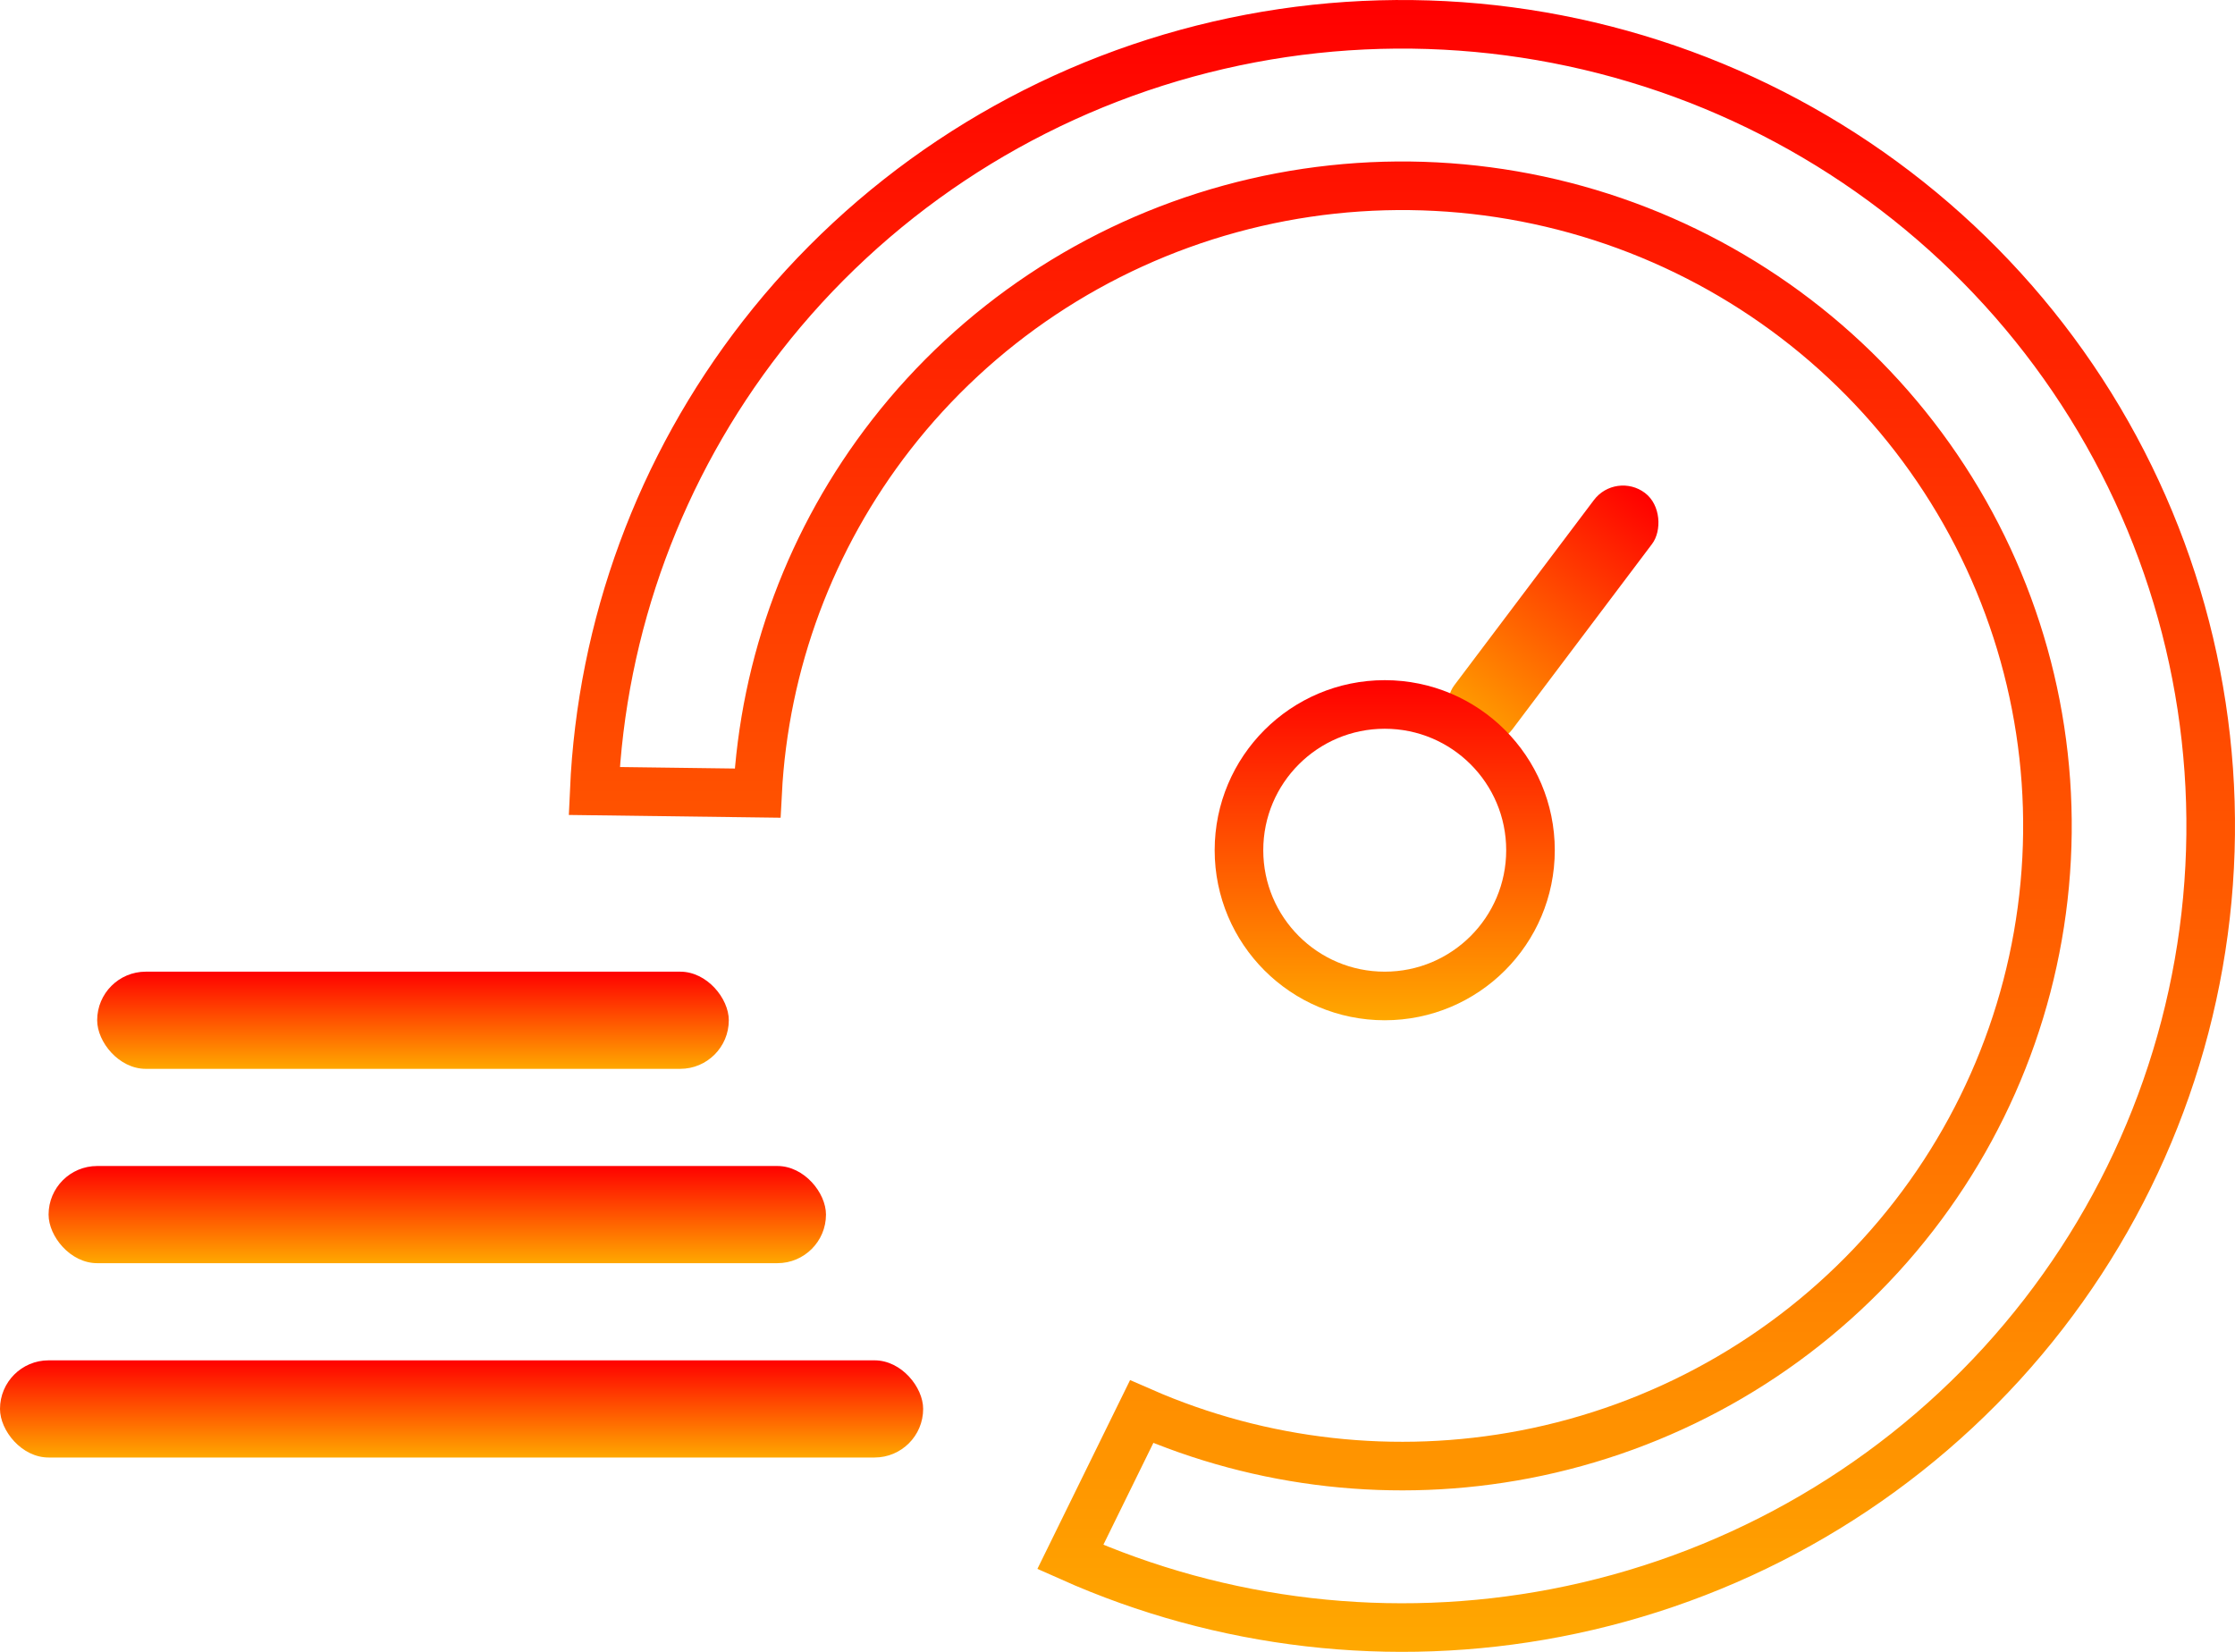 <svg width="46" height="34" viewBox="0 0 46 34" fill="none" xmlns="http://www.w3.org/2000/svg">
<path d="M32.018 33.2C28.644 33.847 25.155 33.442 22.029 32.047L23.497 29.056C25.969 30.138 28.719 30.447 31.379 29.937C34.202 29.395 36.772 27.96 38.703 25.845C40.634 23.73 41.821 21.05 42.084 18.207C42.348 15.365 41.674 12.515 40.164 10.086C38.655 7.656 36.391 5.78 33.715 4.736C31.039 3.693 28.093 3.54 25.322 4.299C22.55 5.058 20.101 6.689 18.343 8.948C16.688 11.075 15.73 13.649 15.592 16.325L12.23 16.281C12.38 12.887 13.582 9.617 15.681 6.92C17.882 4.092 20.951 2.048 24.425 1.096C27.9 0.144 31.592 0.337 34.947 1.644C38.301 2.952 41.137 5.304 43.027 8.345C44.917 11.387 45.76 14.954 45.43 18.511C45.1 22.068 43.615 25.423 41.197 28.072C38.778 30.721 35.558 32.521 32.018 33.2Z" stroke="url(#paint0_linear_670_4729)"/>
<rect x="2" y="20" width="13" height="2" rx="1" fill="url(#paint1_linear_670_4729)"/>
<rect x="1" y="24" width="16" height="2" rx="1" fill="url(#paint2_linear_670_4729)"/>
<rect y="28" width="19" height="2" rx="1" fill="url(#paint3_linear_670_4729)"/>
<rect x="33.256" y="9.694" width="1.5" height="6.278" rx="0.75" transform="rotate(37 33.256 9.694)" fill="url(#paint4_linear_670_4729)"/>
<circle cx="28.5" cy="17.5" r="3" stroke="url(#paint5_linear_670_4729)"/>
<defs>
<linearGradient id="paint0_linear_670_4729" x1="28" y1="0" x2="28" y2="34" gradientUnits="userSpaceOnUse">
<stop stop-color="#FF0000"/>
<stop offset="1" stop-color="#FFA800"/>
</linearGradient>
<linearGradient id="paint1_linear_670_4729" x1="8.5" y1="20" x2="8.5" y2="22" gradientUnits="userSpaceOnUse">
<stop stop-color="#FF0000"/>
<stop offset="1" stop-color="#FFA800"/>
</linearGradient>
<linearGradient id="paint2_linear_670_4729" x1="9" y1="24" x2="9" y2="26" gradientUnits="userSpaceOnUse">
<stop stop-color="#FF0000"/>
<stop offset="1" stop-color="#FFA800"/>
</linearGradient>
<linearGradient id="paint3_linear_670_4729" x1="9.5" y1="28" x2="9.5" y2="30" gradientUnits="userSpaceOnUse">
<stop stop-color="#FF0000"/>
<stop offset="1" stop-color="#FFA800"/>
</linearGradient>
<linearGradient id="paint4_linear_670_4729" x1="34.006" y1="9.694" x2="34.006" y2="15.972" gradientUnits="userSpaceOnUse">
<stop stop-color="#FF0000"/>
<stop offset="1" stop-color="#FFA800"/>
</linearGradient>
<linearGradient id="paint5_linear_670_4729" x1="28.5" y1="14" x2="28.5" y2="21" gradientUnits="userSpaceOnUse">
<stop stop-color="#FF0000"/>
<stop offset="1" stop-color="#FFA800"/>
</linearGradient>
</defs>
</svg>
